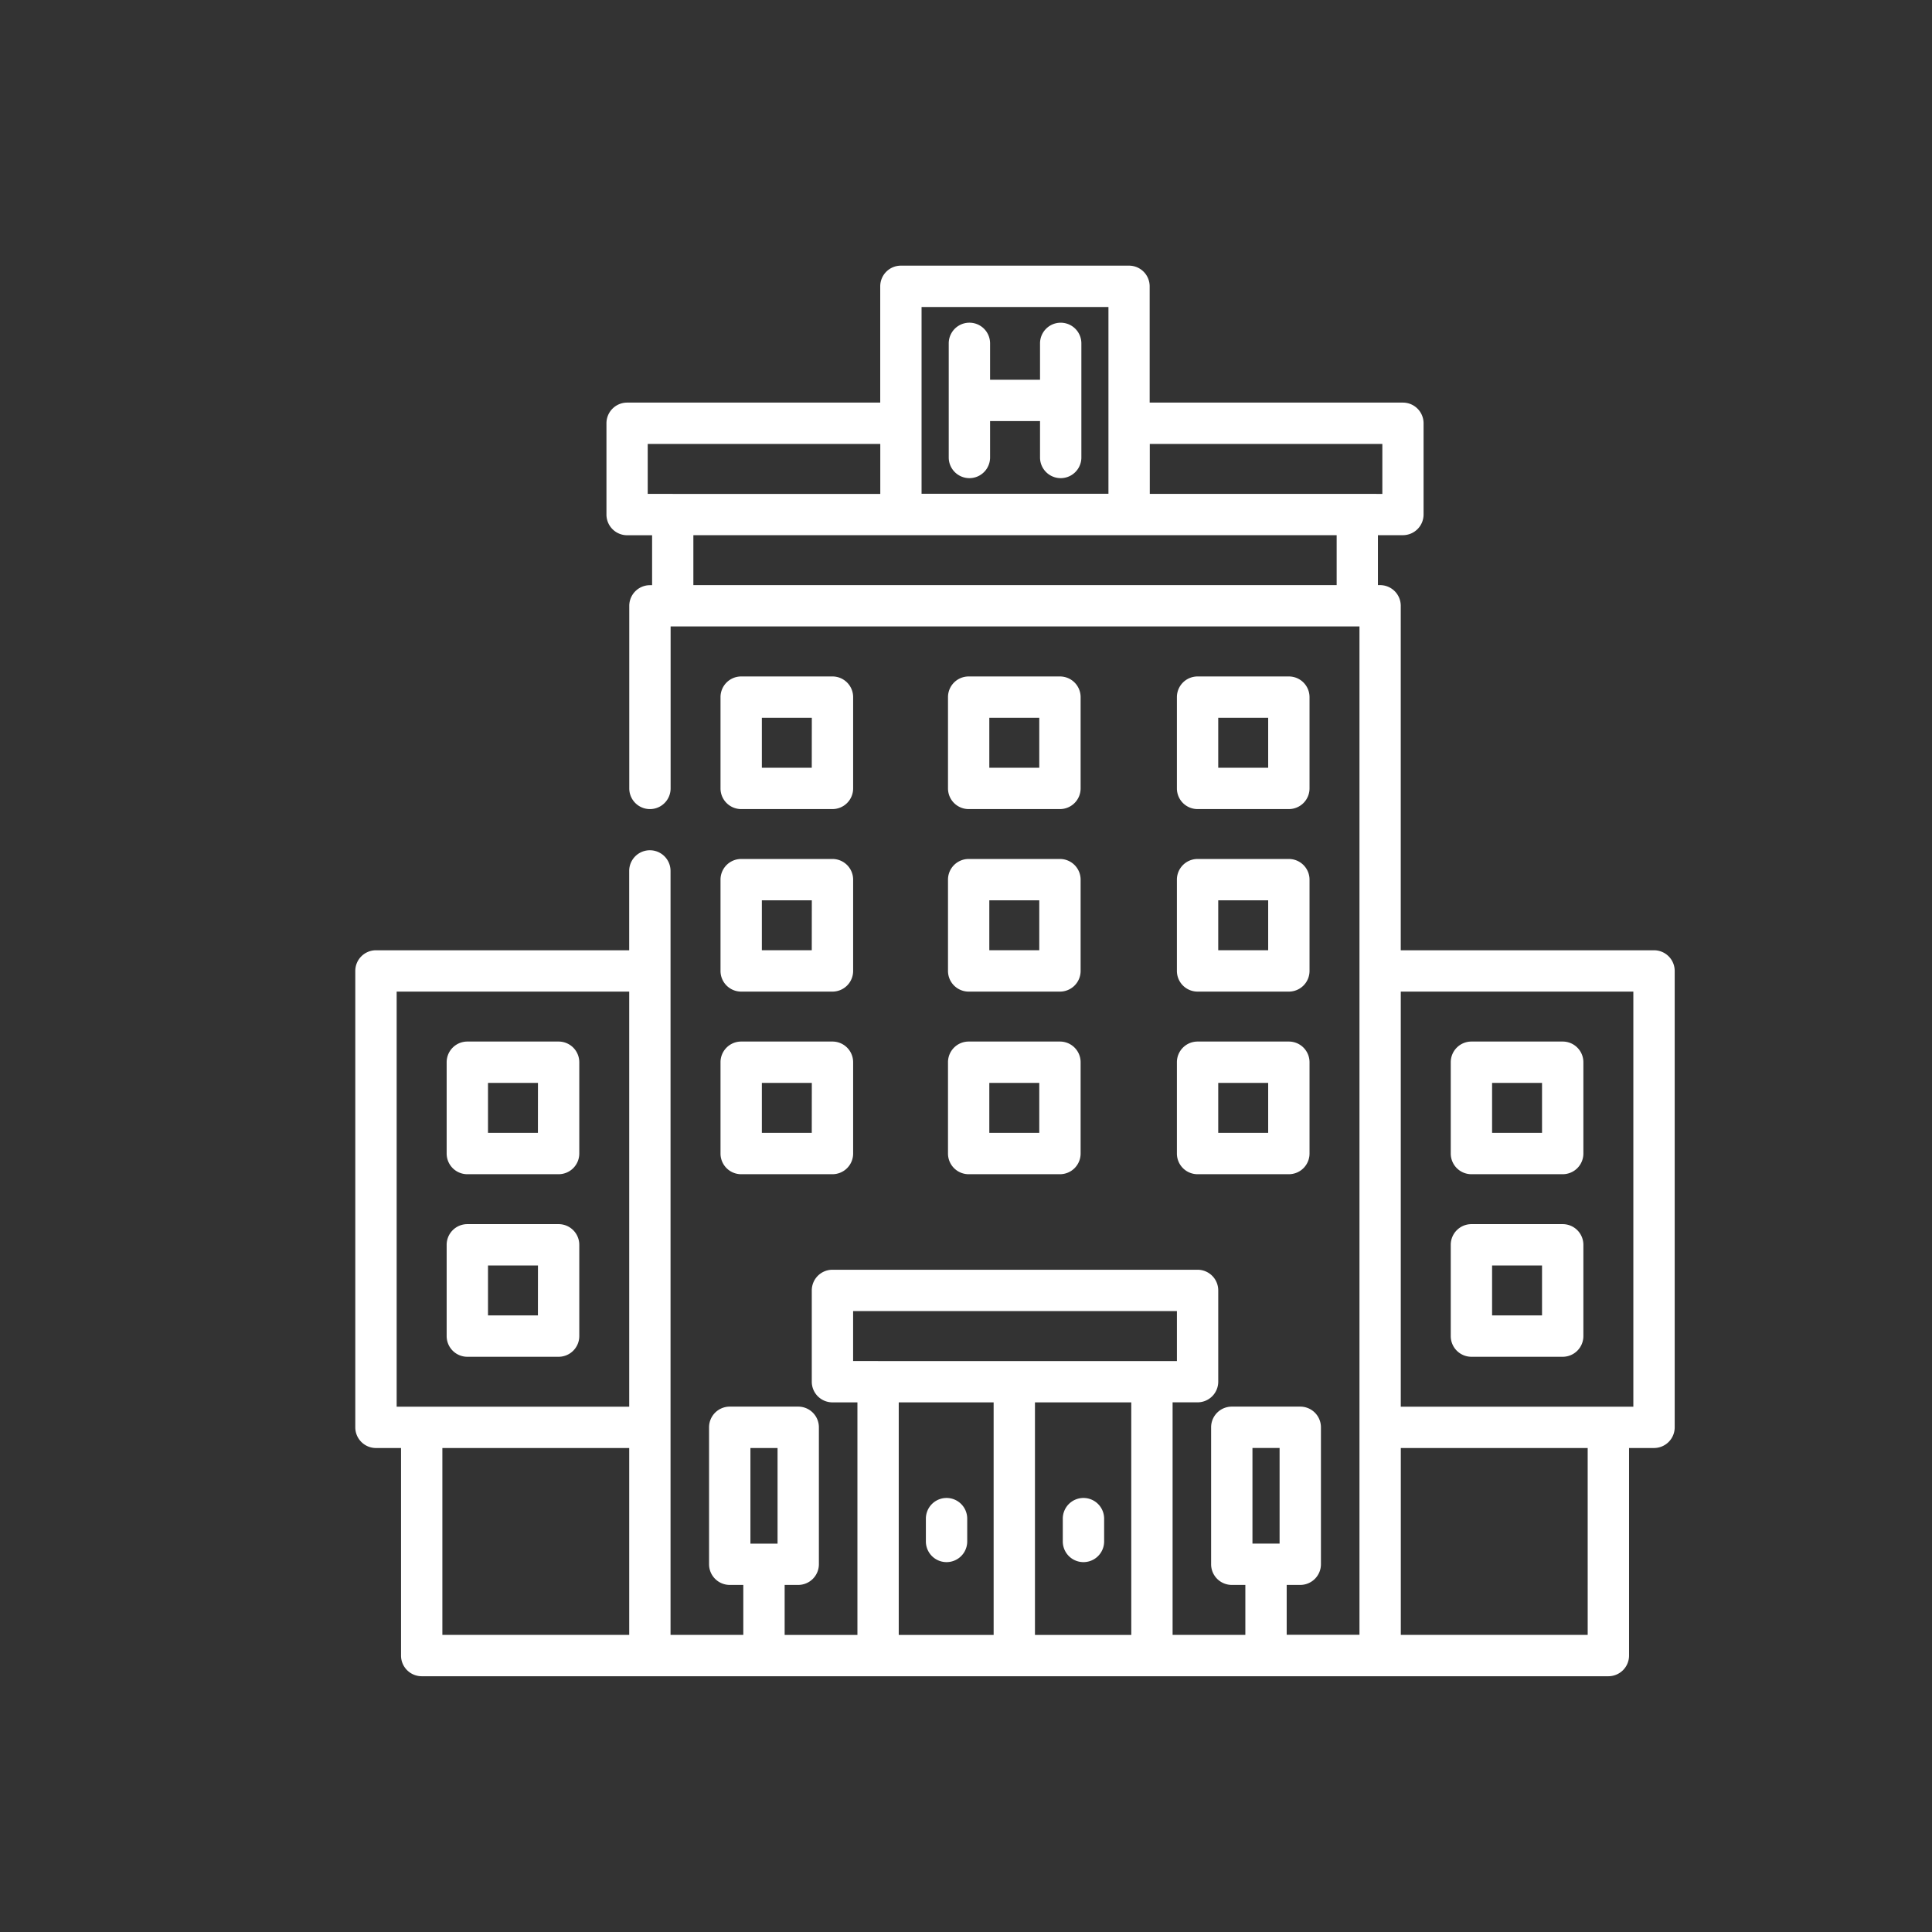 <svg xmlns="http://www.w3.org/2000/svg" xmlns:xlink="http://www.w3.org/1999/xlink" width="149.535" height="149.535" viewBox="0 0 149.535 149.535"><rect x="0" y="0" width="149.535" height="149.535" fill="#333333" stroke="none"/><defs><clipPath id="a"><rect width="149.536" height="149.536" fill="none"/></clipPath></defs><g clip-path="url(#a)"><rect width="149.536" height="149.536" rx="5" fill="none" opacity="0.8"/><g transform="translate(27.505 20.561)"><g transform="translate(44.158 95.38)"><path d="M225.25,447.3a1.6,1.6,0,0,0-1.6,1.6v1.766a1.6,1.6,0,0,0,3.2,0V448.9A1.6,1.6,0,0,0,225.25,447.3Z" transform="translate(-223.651 -447.3)" fill="#FFFFFF"/></g><g transform="translate(54.755 95.38)"><path d="M274.948,447.3a1.6,1.6,0,0,0-1.6,1.6v1.766a1.6,1.6,0,0,0,3.2,0V448.9A1.6,1.6,0,0,0,274.948,447.3Z" transform="translate(-273.349 -447.3)" fill="#FFFFFF"/></g><g transform="translate(45.924 4.416)"><path d="M240.6,20.709a1.6,1.6,0,0,0-1.6,1.6v2.816h-3.866V22.308a1.6,1.6,0,1,0-3.2,0v4.407s0,.006,0,.008,0,.006,0,.008V31.14a1.6,1.6,0,1,0,3.2,0V28.323H239V31.14a1.6,1.6,0,0,0,3.2,0V22.308A1.6,1.6,0,0,0,240.6,20.709Z" transform="translate(-231.932 -20.709)" fill="#FFFFFF"/></g><path d="M117.078,52.989h-19.6V26.327a1.6,1.6,0,0,0-1.6-1.6h-.167V20.861h1.933a1.6,1.6,0,0,0,1.6-1.6V12.2a1.6,1.6,0,0,0-1.6-1.6h-19.6v-9a1.6,1.6,0,0,0-1.6-1.6H58.79a1.6,1.6,0,0,0-1.6,1.6v9h-19.6A1.6,1.6,0,0,0,36,12.2v7.066a1.6,1.6,0,0,0,1.6,1.6h1.933v3.866h-.167a1.6,1.6,0,0,0-1.6,1.6v14.13a1.6,1.6,0,0,0,3.2,0V27.926H94.283V54.584s0,0,0,0,0,0,0,0V89.91s0,0,0,0,0,0,0,0v16.06H88.65V102.11H89.7a1.6,1.6,0,0,0,1.6-1.6v-10.6a1.6,1.6,0,0,0-1.6-1.6H84.4a1.6,1.6,0,0,0-1.6,1.6v10.6a1.6,1.6,0,0,0,1.6,1.6h1.05v3.868H79.819v-18h1.933a1.6,1.6,0,0,0,1.6-1.6V79.316a1.6,1.6,0,0,0-1.6-1.6H53.492a1.6,1.6,0,0,0-1.6,1.6v7.065a1.6,1.6,0,0,0,1.6,1.6h1.933v18H49.792V102.11h1.05a1.6,1.6,0,0,0,1.6-1.6v-10.6a1.6,1.6,0,0,0-1.6-1.6h-5.3a1.6,1.6,0,0,0-1.6,1.6v10.6a1.6,1.6,0,0,0,1.6,1.6h1.05v3.868H40.96V46.848a1.6,1.6,0,0,0-3.2,0v6.141h-19.6a1.6,1.6,0,0,0-1.6,1.6V89.914a1.6,1.6,0,0,0,1.6,1.6H20.1v16.064a1.6,1.6,0,0,0,1.6,1.6h91.848a1.6,1.6,0,0,0,1.6-1.6V91.513h1.933a1.6,1.6,0,0,0,1.6-1.6V54.588A1.6,1.6,0,0,0,117.078,52.989ZM37.762,105.978H23.3V91.513H37.762Zm0-17.663h-18V56.187h18Zm11.481,10.6h-2.1v-7.4h2.1Zm16.725,7.066H58.623v-18h7.344Zm10.653,0H69.166v-18H76.62Zm-19.6-21.2H55.091V80.916H80.153v3.867H57.024ZM88.1,98.912H86v-7.4h2.1ZM60.389,3.2H74.854v8.994s0,0,0,0,0,0,0,0v5.462H60.389ZM41.127,17.663H39.194V13.8h18v3.867H41.127Zm51.39,7.065H42.727V20.861h49.79Zm1.608-7.065H78.053V13.8h18v3.867Zm17.822,88.315H97.482V91.513h14.464Zm3.533-17.663h-18V56.187h18Z" transform="translate(-16.566)" fill="#FFFFFF"/><g transform="translate(7.065 60.054)"><path d="M58.363,281.632H51.3a1.6,1.6,0,0,0-1.6,1.6V290.3a1.6,1.6,0,0,0,1.6,1.6h7.065a1.6,1.6,0,0,0,1.6-1.6v-7.065A1.6,1.6,0,0,0,58.363,281.632Zm-1.6,7.066H52.9v-3.867h3.867Z" transform="translate(-49.699 -281.632)" fill="#FFFFFF"/></g><g transform="translate(28.261 60.054)"><path d="M157.763,281.632H150.7a1.6,1.6,0,0,0-1.6,1.6V290.3a1.6,1.6,0,0,0,1.6,1.6h7.065a1.6,1.6,0,0,0,1.6-1.6v-7.065A1.6,1.6,0,0,0,157.763,281.632Zm-1.6,7.066H152.3v-3.867h3.867Z" transform="translate(-149.099 -281.632)" fill="#FFFFFF"/></g><g transform="translate(63.587 60.054)"><path d="M323.43,281.632h-7.065a1.6,1.6,0,0,0-1.6,1.6V290.3h0a1.6,1.6,0,0,0,1.6,1.6h7.065a1.6,1.6,0,0,0,1.6-1.6v-7.065A1.6,1.6,0,0,0,323.43,281.632Zm-1.6,7.066h-3.866v-3.867h3.866Z" transform="translate(-314.766 -281.632)" fill="#FFFFFF"/></g><g transform="translate(45.869 60.054)"><path d="M240.34,281.632h-7.065a1.6,1.6,0,0,0-1.6,1.6V290.3a1.6,1.6,0,0,0,1.6,1.6h7.065a1.6,1.6,0,0,0,1.6-1.6v-7.065A1.6,1.6,0,0,0,240.34,281.632Zm-1.6,7.066h-3.867v-3.867h3.867Z" transform="translate(-231.675 -281.632)" fill="#FFFFFF"/></g><g transform="translate(28.261 45.923)"><path d="M157.763,215.365H150.7a1.6,1.6,0,0,0-1.6,1.6v7.065a1.6,1.6,0,0,0,1.6,1.6h7.065a1.6,1.6,0,0,0,1.6-1.6v-7.065A1.6,1.6,0,0,0,157.763,215.365Zm-1.6,7.065H152.3v-3.867h3.867Z" transform="translate(-149.099 -215.365)" fill="#FFFFFF"/></g><g transform="translate(63.587 45.923)"><path d="M323.43,215.365h-7.065a1.6,1.6,0,0,0-1.6,1.6v7.065h0a1.6,1.6,0,0,0,1.6,1.6h7.065a1.6,1.6,0,0,0,1.6-1.6v-7.065A1.6,1.6,0,0,0,323.43,215.365Zm-1.6,7.065h-3.866v-3.867h3.866Z" transform="translate(-314.766 -215.365)" fill="#FFFFFF"/></g><g transform="translate(45.869 45.923)"><path d="M240.34,215.365h-7.065a1.6,1.6,0,0,0-1.6,1.6v7.065a1.6,1.6,0,0,0,1.6,1.6h7.065a1.6,1.6,0,0,0,1.6-1.6v-7.065A1.6,1.6,0,0,0,240.34,215.365Zm-1.6,7.065h-3.867v-3.867h3.867Z" transform="translate(-231.675 -215.365)" fill="#FFFFFF"/></g><g transform="translate(28.261 31.793)"><path d="M157.763,149.1H150.7a1.6,1.6,0,0,0-1.6,1.6v7.065a1.6,1.6,0,0,0,1.6,1.6h7.065a1.6,1.6,0,0,0,1.6-1.6V150.7A1.6,1.6,0,0,0,157.763,149.1Zm-1.6,7.066H152.3V152.3h3.867Z" transform="translate(-149.099 -149.097)" fill="#FFFFFF"/></g><g transform="translate(63.587 31.793)"><path d="M323.431,149.1h-7.065a1.6,1.6,0,0,0-1.6,1.6v7.065a1.6,1.6,0,0,0,1.6,1.6h7.065a1.6,1.6,0,0,0,1.6-1.6V150.7A1.6,1.6,0,0,0,323.431,149.1Zm-1.6,7.066h-3.866V152.3h3.866Z" transform="translate(-314.767 -149.097)" fill="#FFFFFF"/></g><g transform="translate(45.869 31.793)"><path d="M240.34,149.1h-7.065a1.6,1.6,0,0,0-1.6,1.6v7.065a1.6,1.6,0,0,0,1.6,1.6h7.065a1.6,1.6,0,0,0,1.6-1.6V150.7A1.6,1.6,0,0,0,240.34,149.1Zm-1.6,7.066h-3.867V152.3h3.867Z" transform="translate(-231.675 -149.097)" fill="#FFFFFF"/></g><g transform="translate(84.783 60.054)"><path d="M422.831,281.632h-7.065a1.6,1.6,0,0,0-1.6,1.6V290.3a1.6,1.6,0,0,0,1.6,1.6h7.065a1.6,1.6,0,0,0,1.6-1.6v-7.065A1.6,1.6,0,0,0,422.831,281.632Zm-1.6,7.066h-3.866v-3.867h3.866Z" transform="translate(-414.167 -281.632)" fill="#FFFFFF"/></g><g transform="translate(7.065 74.184)"><path d="M58.363,347.9H51.3a1.6,1.6,0,0,0-1.6,1.6v7.066a1.6,1.6,0,0,0,1.6,1.6h7.065a1.6,1.6,0,0,0,1.6-1.6V349.5A1.6,1.6,0,0,0,58.363,347.9Zm-1.6,7.065H52.9V351.1h3.867Z" transform="translate(-49.699 -347.898)" fill="#FFFFFF"/></g><g transform="translate(84.783 74.184)"><path d="M422.831,347.9h-7.065a1.6,1.6,0,0,0-1.6,1.6v7.066a1.6,1.6,0,0,0,1.6,1.6h7.065a1.6,1.6,0,0,0,1.6-1.6V349.5A1.6,1.6,0,0,0,422.831,347.9Zm-1.6,7.065h-3.866V351.1h3.866Z" transform="translate(-414.167 -347.898)" fill="#FFFFFF"/></g></g></g></svg>
